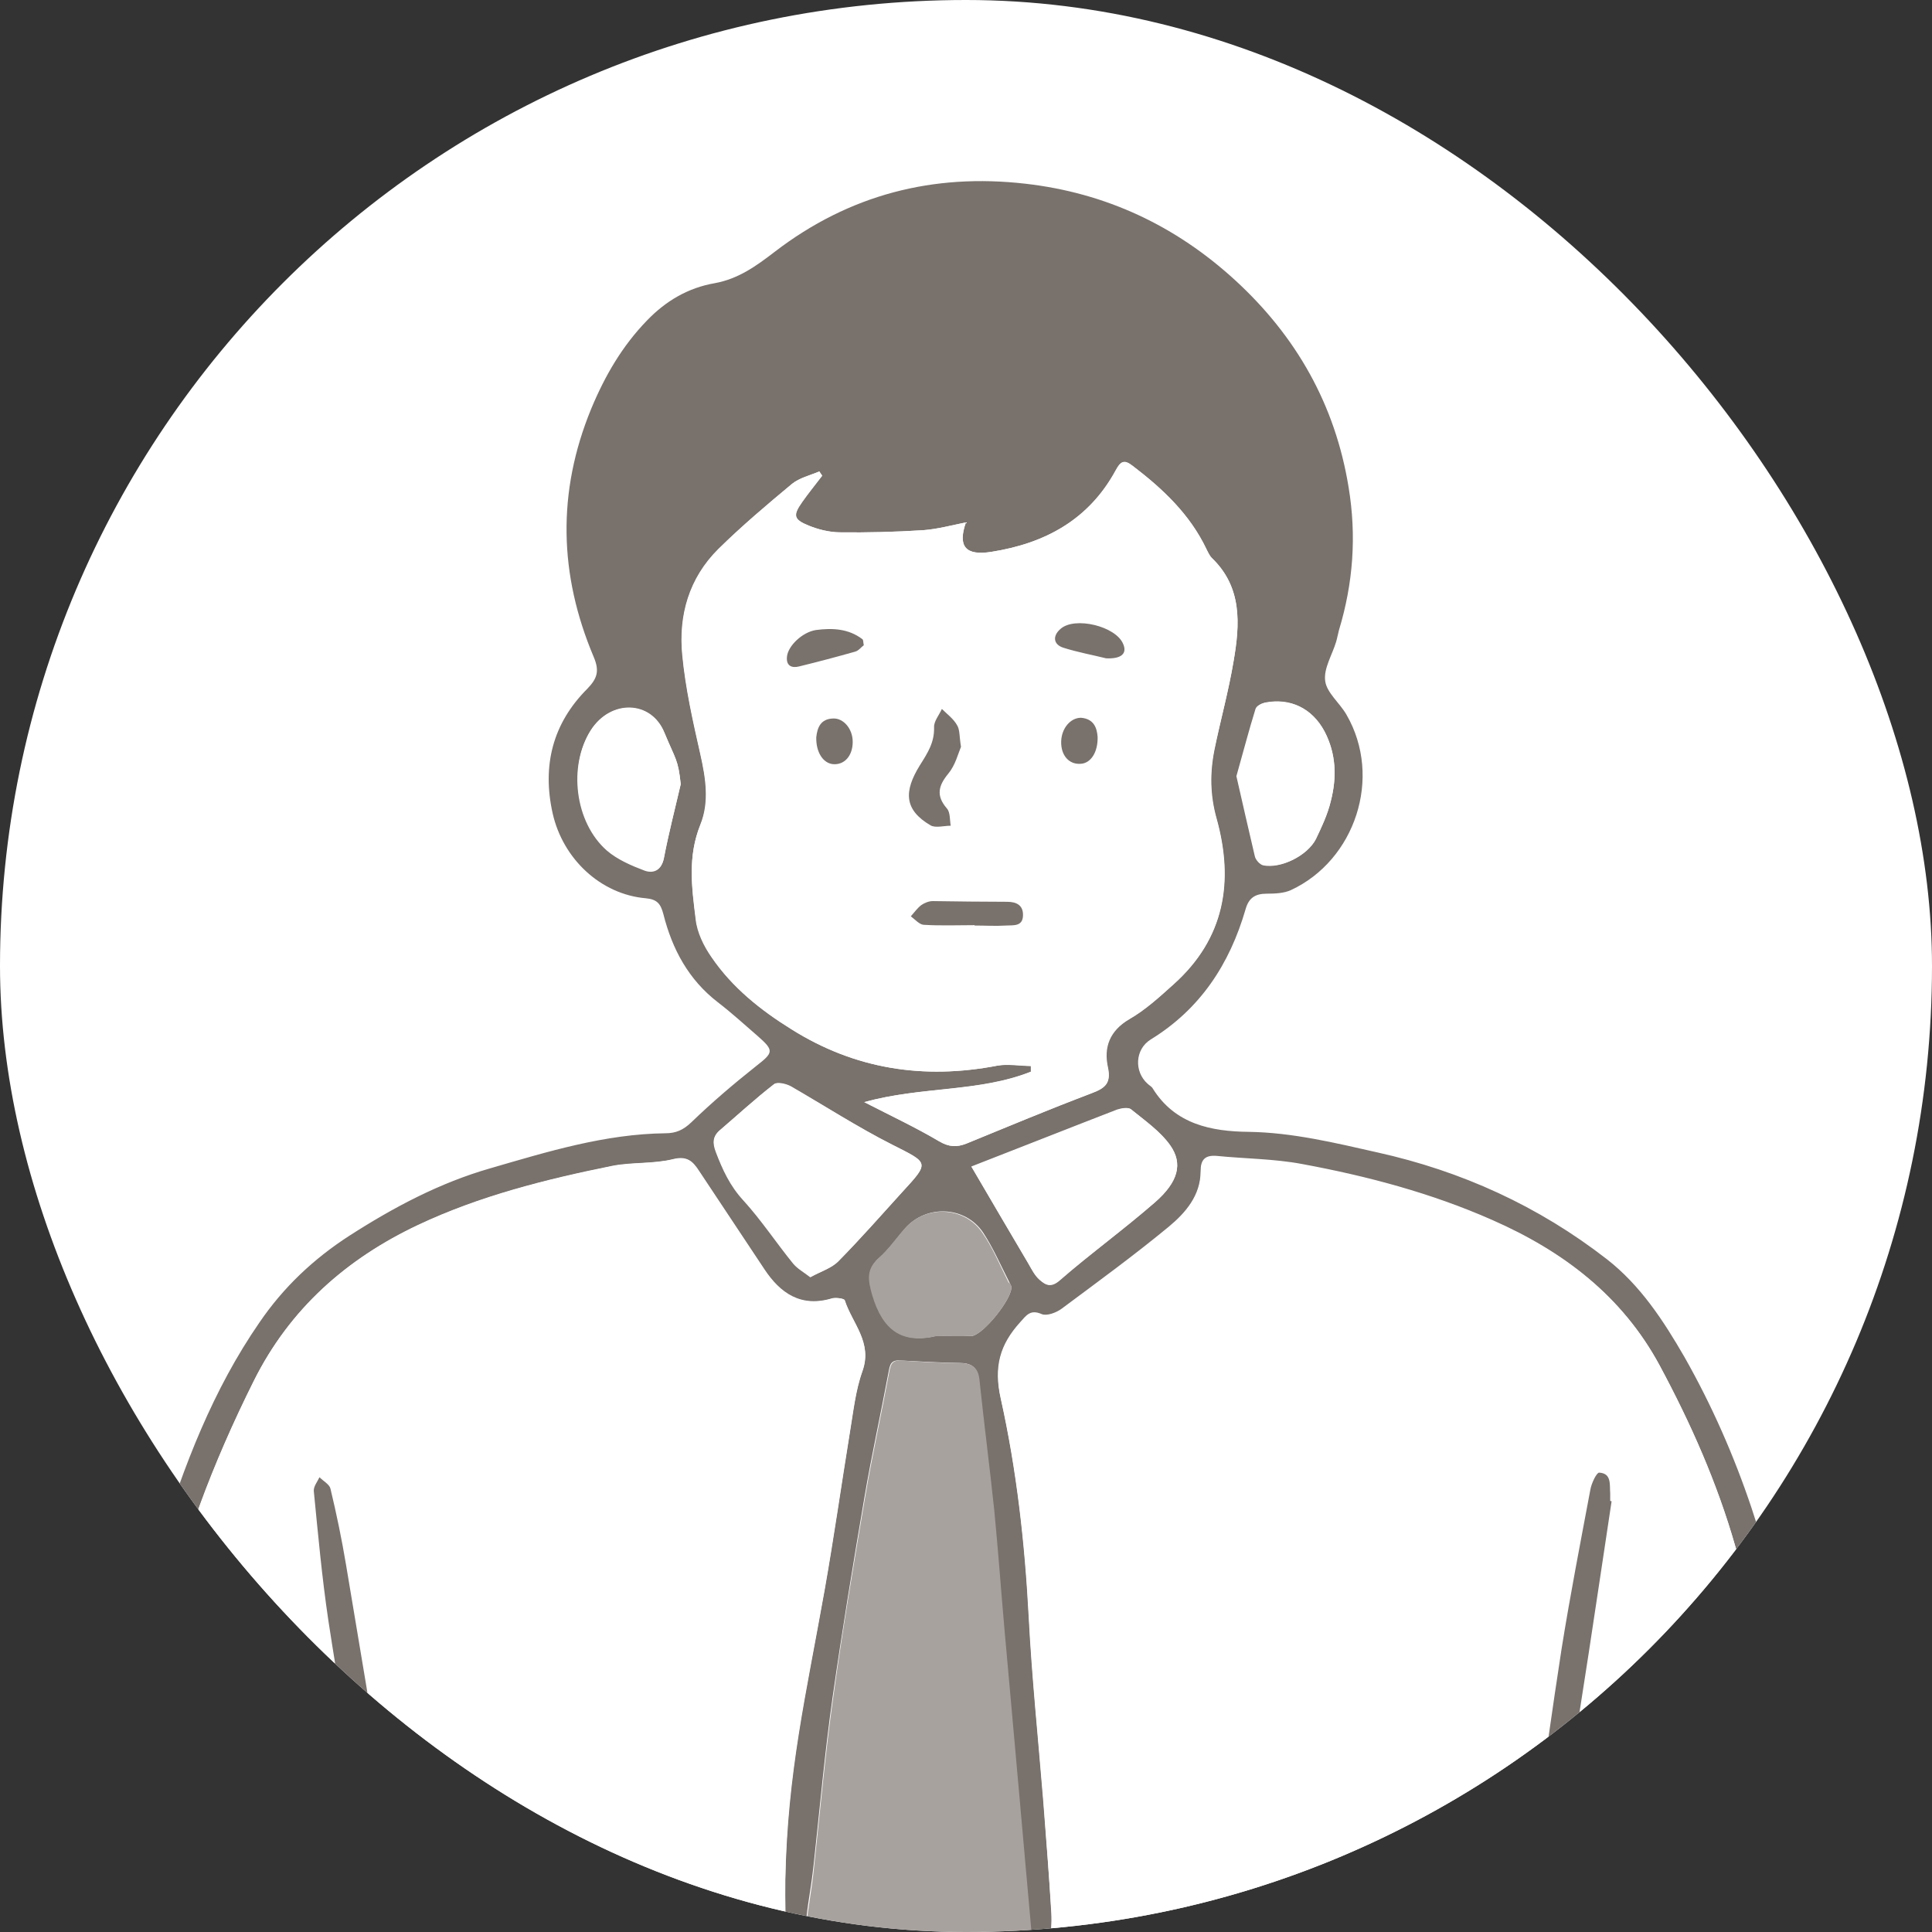 <svg width="64" height="64" viewBox="0 0 64 64" fill="none" xmlns="http://www.w3.org/2000/svg">
<rect x="0" y="0" width="64" height="64" fill="#333333" stroke="none"/>
<g clip-path="url(#clip0_10490_17616)">
<rect width="64" height="64" rx="32" fill="white"/>
<path d="M59.315 55.243C59.761 57.986 60.124 60.753 59.96 63.555C59.937 63.953 60.007 64.364 59.972 64.751C59.972 64.762 59.972 64.774 59.96 64.786H59.139C59.057 64.645 59.093 64.422 59.093 64.235C59.175 61.023 58.788 57.834 58.401 54.645C58.26 53.473 57.803 52.347 57.475 51.198C56.877 49.111 55.998 47.142 54.978 45.231C53.735 42.922 51.777 41.444 49.432 40.413C47.416 39.522 45.294 38.959 43.137 38.56C42.211 38.385 41.249 38.385 40.312 38.291C39.913 38.256 39.772 38.42 39.772 38.795C39.772 39.604 39.268 40.178 38.717 40.636C37.568 41.585 36.361 42.464 35.165 43.355C34.989 43.484 34.673 43.602 34.508 43.531C34.133 43.367 34.004 43.566 33.793 43.801C33.125 44.539 32.914 45.266 33.148 46.321C33.676 48.69 33.946 51.116 34.075 53.543C34.18 55.571 34.391 57.599 34.555 59.627C34.649 60.87 34.755 62.113 34.825 63.367C34.848 63.696 34.813 64.024 34.766 64.34C34.743 64.493 34.637 64.633 34.555 64.774H34.508C34.415 64.657 34.309 64.54 34.251 64.399C34.18 64.223 34.145 64.035 34.133 63.848C33.993 62.312 33.864 60.765 33.723 59.229C33.571 57.482 33.406 55.735 33.254 53.989C33.137 52.664 33.043 51.351 32.914 50.026C32.762 48.572 32.574 47.13 32.422 45.688C32.375 45.266 32.152 45.149 31.765 45.149C31.12 45.137 30.464 45.102 29.819 45.067C29.503 45.044 29.479 45.219 29.432 45.465C29.174 46.849 28.869 48.221 28.635 49.604C28.26 51.808 27.896 54.012 27.58 56.228C27.322 58.045 27.158 59.885 26.959 61.714C26.841 62.793 26.759 62.934 26.666 64.012C26.654 64.141 26.642 64.293 26.572 64.411C26.501 64.54 26.361 64.633 26.255 64.739C26.185 64.61 26.044 64.493 26.044 64.364C26.009 63.66 25.997 62.969 26.009 62.265C26.068 58.713 26.689 56.157 27.31 52.675C27.615 50.952 27.861 49.205 28.143 47.482C28.26 46.79 28.33 46.075 28.565 45.419C28.905 44.469 28.225 43.836 27.979 43.074C27.955 43.015 27.697 42.98 27.568 43.015C26.537 43.332 25.845 42.863 25.305 42.042C24.59 40.964 23.863 39.873 23.148 38.795C22.949 38.49 22.762 38.291 22.293 38.408C21.636 38.56 20.933 38.502 20.276 38.631C18.072 39.076 15.88 39.627 13.84 40.589C11.484 41.702 9.596 43.355 8.4 45.759C7.052 48.455 5.985 51.245 5.352 54.2C5.094 55.384 4.989 56.614 4.907 57.834C4.754 60.026 4.672 62.23 4.567 64.434C4.567 64.493 4.567 64.54 4.555 64.598C4.543 64.68 4.532 64.739 4.52 64.809H3.816V60.554L3.734 60.507C3.758 60.46 3.77 60.401 3.781 60.354C4.004 57.236 4.367 54.141 5.294 51.128C6.091 48.549 7.052 46.04 8.6 43.801C9.385 42.652 10.37 41.714 11.566 40.94C13.043 39.991 14.567 39.182 16.243 38.701C18.142 38.15 20.042 37.564 22.046 37.541C22.386 37.541 22.633 37.435 22.902 37.177C23.582 36.521 24.297 35.911 25.036 35.325C25.622 34.867 25.657 34.809 25.095 34.316C24.661 33.941 24.239 33.554 23.782 33.203C22.808 32.453 22.269 31.444 21.976 30.284C21.882 29.92 21.753 29.791 21.39 29.756C19.901 29.627 18.647 28.455 18.307 26.942C17.955 25.36 18.307 23.965 19.456 22.816C19.784 22.476 19.866 22.23 19.667 21.761C18.518 19.041 18.447 16.309 19.584 13.543C20.042 12.441 20.616 11.456 21.437 10.612C22.058 9.967 22.797 9.533 23.676 9.381C24.461 9.24 25.059 8.806 25.669 8.337C28.131 6.45 30.909 5.735 33.969 6.086C36.642 6.391 38.952 7.482 40.921 9.287C42.938 11.139 44.227 13.402 44.673 16.134C44.942 17.751 44.825 19.322 44.356 20.87C44.321 20.999 44.297 21.139 44.262 21.257C44.133 21.69 43.84 22.148 43.899 22.558C43.946 22.945 44.38 23.285 44.602 23.672C45.81 25.758 44.884 28.502 42.762 29.486C42.527 29.592 42.234 29.604 41.965 29.604C41.578 29.604 41.367 29.744 41.261 30.12C40.734 31.937 39.761 33.426 38.119 34.434C37.592 34.762 37.568 35.501 38.014 35.899C38.072 35.958 38.154 35.993 38.19 36.063C38.928 37.247 40.136 37.482 41.367 37.494C42.82 37.517 44.215 37.857 45.622 38.174C48.424 38.795 50.968 39.956 53.231 41.714C54.344 42.582 55.107 43.754 55.798 44.95C57.627 48.174 58.729 51.644 59.315 55.243ZM44.087 26.52C44.286 25.747 44.262 24.961 43.876 24.223C43.465 23.461 42.738 23.109 41.906 23.273C41.8 23.297 41.636 23.379 41.613 23.472C41.39 24.188 41.203 24.914 40.98 25.7C41.179 26.579 41.367 27.47 41.589 28.349C41.625 28.466 41.754 28.631 41.871 28.654C42.445 28.771 43.313 28.338 43.594 27.798C43.782 27.4 43.981 26.966 44.087 26.52ZM40.863 21.901C41.074 20.682 41.156 19.451 40.136 18.478C40.054 18.408 40.019 18.291 39.972 18.197C39.421 17.036 38.518 16.192 37.521 15.43C37.24 15.207 37.123 15.278 36.97 15.571C36.091 17.2 34.637 17.997 32.855 18.279C31.988 18.42 31.718 18.103 32 17.306C31.531 17.4 31.05 17.529 30.581 17.564C29.655 17.622 28.729 17.646 27.803 17.634C27.463 17.634 27.111 17.54 26.794 17.411C26.29 17.212 26.267 17.071 26.572 16.638C26.783 16.333 27.017 16.051 27.24 15.758C27.205 15.711 27.17 15.665 27.146 15.618C26.841 15.747 26.49 15.829 26.243 16.028C25.411 16.72 24.579 17.423 23.805 18.185C22.844 19.146 22.48 20.377 22.609 21.702C22.715 22.804 22.961 23.894 23.207 24.985C23.383 25.77 23.524 26.567 23.207 27.318C22.773 28.361 22.914 29.404 23.055 30.459C23.113 30.893 23.336 31.339 23.582 31.714C24.262 32.71 25.2 33.461 26.22 34.094C28.319 35.419 30.605 35.77 33.043 35.301C33.406 35.231 33.782 35.301 34.157 35.313C34.157 35.383 34.157 35.442 34.157 35.501C32.433 36.192 30.546 35.981 28.635 36.509C29.549 36.978 30.358 37.365 31.12 37.81C31.437 37.998 31.695 38.009 32.023 37.88C33.395 37.318 34.766 36.743 36.161 36.216C36.619 36.04 36.818 35.876 36.701 35.348C36.56 34.692 36.759 34.152 37.404 33.766C37.943 33.461 38.412 33.027 38.881 32.605C40.569 31.093 40.886 29.205 40.3 27.107C40.089 26.345 40.077 25.606 40.23 24.844C40.429 23.859 40.698 22.886 40.863 21.901ZM38.248 39.838C39.045 39.147 39.186 38.537 38.764 37.939C38.436 37.47 37.92 37.118 37.463 36.743C37.369 36.673 37.146 36.708 37.005 36.755C35.399 37.376 33.805 38.009 32.175 38.642C32.832 39.768 33.453 40.811 34.063 41.855C34.169 42.042 34.274 42.253 34.426 42.382C34.626 42.558 34.801 42.664 35.106 42.394C36.138 41.526 37.228 40.729 38.248 39.838ZM32.175 44.258C32.551 44.246 33.559 42.992 33.5 42.617C33.489 42.57 33.453 42.523 33.43 42.464C33.148 41.913 32.902 41.339 32.562 40.823C31.965 39.944 30.675 39.897 29.983 40.694C29.702 41.022 29.456 41.374 29.139 41.655C28.717 42.031 28.764 42.371 28.916 42.898C29.256 44.035 29.866 44.528 31.05 44.246C31.413 44.258 31.8 44.27 32.175 44.258ZM29.878 39.498C30.804 38.49 30.78 38.537 29.549 37.916C28.401 37.341 27.31 36.626 26.185 35.993C26.032 35.911 25.739 35.841 25.634 35.923C25.012 36.403 24.438 36.931 23.84 37.447C23.594 37.658 23.606 37.88 23.711 38.162C23.934 38.748 24.18 39.287 24.626 39.768C25.224 40.425 25.716 41.175 26.279 41.866C26.419 42.031 26.63 42.148 26.841 42.312C27.193 42.113 27.545 42.007 27.767 41.784C28.506 41.034 29.186 40.26 29.878 39.498ZM22.55 25.981C22.468 25.149 22.386 25.184 22.011 24.281C21.566 23.203 20.229 23.168 19.561 24.211C18.823 25.372 19.034 27.236 20.1 28.174C20.452 28.478 20.921 28.678 21.355 28.842C21.648 28.947 21.917 28.83 21.988 28.431C22.152 27.599 22.363 26.79 22.55 25.981Z" fill="#78716C"/>
<path d="M59.138 64.797H34.566C34.648 64.657 34.753 64.516 34.777 64.364C34.824 64.047 34.847 63.719 34.835 63.391C34.753 62.148 34.659 60.905 34.566 59.651C34.401 57.623 34.19 55.606 34.085 53.566C33.956 51.128 33.686 48.713 33.159 46.345C32.924 45.29 33.135 44.551 33.803 43.824C34.015 43.59 34.132 43.39 34.519 43.554C34.683 43.625 34.999 43.508 35.175 43.379C36.383 42.488 37.59 41.62 38.727 40.659C39.278 40.202 39.782 39.627 39.782 38.818C39.782 38.443 39.923 38.267 40.322 38.314C41.26 38.408 42.221 38.42 43.147 38.584C45.304 38.982 47.426 39.545 49.443 40.436C51.787 41.468 53.745 42.945 54.988 45.254C56.02 47.165 56.887 49.135 57.485 51.222C57.813 52.359 58.27 53.496 58.411 54.668C58.798 57.845 59.185 61.034 59.103 64.258C59.091 64.434 59.056 64.657 59.138 64.797ZM53.382 49.733C53.37 49.733 53.358 49.721 53.335 49.721C53.335 49.639 53.346 49.557 53.335 49.475C53.311 49.182 53.393 48.807 52.971 48.783C52.878 48.772 52.714 49.135 52.678 49.346C52.35 51.093 52.01 52.84 51.729 54.598C51.4 56.626 51.142 58.654 50.826 60.682C50.674 61.667 50.439 62.64 50.287 63.637C50.252 63.848 50.416 64.235 50.568 64.293C50.908 64.41 50.99 64.082 51.049 63.801C51.201 63.062 51.4 62.336 51.529 61.585C51.904 59.323 52.256 57.06 52.62 54.786C52.878 53.109 53.124 51.421 53.382 49.733Z" fill="white"/>
<path d="M53.34 49.721C53.351 49.721 53.363 49.721 53.386 49.733C53.129 51.421 52.882 53.109 52.624 54.786C52.273 57.048 51.921 59.323 51.534 61.586C51.417 62.336 51.218 63.063 51.053 63.801C50.995 64.083 50.901 64.411 50.573 64.294C50.42 64.235 50.268 63.848 50.291 63.637C50.432 62.652 50.667 61.679 50.831 60.683C51.147 58.655 51.417 56.627 51.733 54.598C52.015 52.84 52.355 51.093 52.683 49.346C52.718 49.135 52.894 48.772 52.976 48.783C53.398 48.807 53.316 49.194 53.34 49.475C53.34 49.569 53.34 49.651 53.34 49.721Z" fill="#78716C"/>
<path d="M43.876 24.235C44.263 24.974 44.286 25.748 44.087 26.533C43.982 26.979 43.782 27.401 43.571 27.811C43.302 28.35 42.422 28.784 41.848 28.667C41.731 28.643 41.59 28.479 41.567 28.362C41.356 27.471 41.156 26.58 40.957 25.712C41.18 24.927 41.367 24.2 41.59 23.485C41.614 23.391 41.778 23.309 41.883 23.286C42.739 23.11 43.466 23.462 43.876 24.235Z" fill="white"/>
<path d="M40.138 18.478C41.158 19.451 41.076 20.682 40.865 21.902C40.701 22.886 40.431 23.859 40.22 24.844C40.068 25.595 40.068 26.345 40.291 27.107C40.877 29.205 40.56 31.093 38.872 32.605C38.403 33.027 37.934 33.449 37.395 33.766C36.738 34.141 36.539 34.692 36.691 35.348C36.809 35.888 36.609 36.052 36.152 36.216C34.769 36.743 33.385 37.318 32.014 37.881C31.697 38.01 31.439 37.998 31.111 37.81C30.349 37.353 29.54 36.978 28.626 36.509C30.537 35.981 32.424 36.181 34.147 35.501C34.147 35.442 34.147 35.372 34.147 35.313C33.772 35.313 33.385 35.243 33.034 35.301C30.595 35.77 28.321 35.419 26.211 34.094C25.191 33.461 24.253 32.711 23.573 31.714C23.315 31.351 23.092 30.893 23.045 30.46C22.916 29.416 22.776 28.373 23.198 27.318C23.503 26.567 23.374 25.77 23.198 24.985C22.951 23.895 22.705 22.804 22.6 21.702C22.471 20.378 22.823 19.147 23.796 18.185C24.569 17.423 25.402 16.72 26.234 16.028C26.48 15.829 26.832 15.747 27.137 15.618C27.172 15.665 27.207 15.712 27.231 15.758C27.008 16.052 26.773 16.345 26.562 16.638C26.258 17.072 26.281 17.201 26.785 17.412C27.102 17.541 27.465 17.622 27.793 17.634C28.72 17.646 29.646 17.622 30.572 17.564C31.052 17.529 31.521 17.4 31.99 17.306C31.721 18.103 31.979 18.42 32.846 18.279C34.628 17.998 36.07 17.212 36.961 15.571C37.114 15.29 37.231 15.219 37.512 15.43C38.52 16.192 39.411 17.036 39.962 18.197C40.021 18.291 40.068 18.396 40.138 18.478ZM36.645 21.808C37.16 21.831 37.336 21.644 37.207 21.327C36.961 20.741 35.601 20.424 35.12 20.835C34.863 21.069 34.886 21.351 35.214 21.456C35.718 21.608 36.222 21.702 36.645 21.808ZM35.812 25.313C36.14 25.278 36.375 24.915 36.363 24.422C36.328 24.106 36.222 23.812 35.8 23.801C35.449 23.789 35.144 24.152 35.144 24.586C35.144 25.032 35.425 25.348 35.812 25.313ZM33.889 30.331C33.901 29.979 33.678 29.873 33.362 29.873C32.541 29.873 31.732 29.862 30.912 29.873C30.783 29.873 30.642 29.92 30.537 30.003C30.396 30.108 30.302 30.249 30.185 30.378C30.326 30.471 30.466 30.647 30.607 30.659C31.17 30.694 31.732 30.671 32.295 30.671V30.683C32.647 30.683 32.998 30.694 33.35 30.683C33.573 30.647 33.878 30.694 33.889 30.331ZM31.838 24.739C31.779 24.399 31.803 24.176 31.709 24.023C31.58 23.812 31.381 23.66 31.205 23.473C31.111 23.672 30.935 23.883 30.947 24.082C30.97 24.586 30.736 24.926 30.478 25.337C29.939 26.216 29.95 26.814 30.83 27.33C30.994 27.423 31.275 27.341 31.498 27.341C31.463 27.142 31.474 26.896 31.369 26.767C31.006 26.345 31.088 26.028 31.416 25.618C31.65 25.348 31.744 24.961 31.838 24.739ZM28.614 21.386C28.59 21.28 28.59 21.21 28.567 21.186C28.11 20.823 27.571 20.811 27.031 20.893C26.574 20.964 26.117 21.421 26.07 21.773C26.035 22.089 26.234 22.16 26.469 22.101C27.09 21.948 27.711 21.784 28.333 21.608C28.45 21.562 28.532 21.444 28.614 21.386ZM27.594 25.313C27.981 25.348 28.262 25.044 28.25 24.575C28.239 24.141 27.946 23.789 27.594 23.789C27.172 23.801 27.067 24.094 27.031 24.41C27.02 24.915 27.266 25.278 27.594 25.313Z" fill="white"/>
<path d="M38.764 37.94C39.186 38.538 39.046 39.147 38.248 39.839C37.229 40.718 36.138 41.516 35.118 42.407C34.814 42.676 34.638 42.571 34.438 42.395C34.286 42.254 34.181 42.043 34.075 41.867C33.454 40.824 32.844 39.78 32.188 38.655C33.805 38.022 35.411 37.389 37.018 36.767C37.158 36.721 37.381 36.674 37.475 36.756C37.92 37.119 38.424 37.471 38.764 37.94Z" fill="white"/>
<path d="M37.204 21.327C37.345 21.643 37.157 21.831 36.642 21.808C36.219 21.702 35.704 21.608 35.223 21.456C34.895 21.35 34.859 21.069 35.129 20.835C35.598 20.413 36.958 20.741 37.204 21.327Z" fill="#78716C"/>
<path d="M36.36 24.41C36.372 24.914 36.138 25.278 35.809 25.301C35.422 25.336 35.141 25.032 35.153 24.563C35.164 24.129 35.458 23.777 35.809 23.777C36.231 23.812 36.337 24.105 36.36 24.41Z" fill="#78716C"/>
<path d="M34.519 64.797H26.277V64.739C26.383 64.633 26.523 64.54 26.594 64.411C26.664 64.293 26.664 64.153 26.688 64.012C26.793 62.934 26.875 62.793 26.981 61.714C27.18 59.885 27.344 58.045 27.602 56.228C27.907 54.012 28.282 51.808 28.657 49.604C28.892 48.221 29.197 46.849 29.454 45.466C29.501 45.231 29.525 45.055 29.841 45.067C30.486 45.114 31.143 45.149 31.787 45.149C32.174 45.161 32.397 45.278 32.444 45.688C32.596 47.142 32.784 48.584 32.936 50.026C33.065 51.351 33.159 52.664 33.276 53.989C33.429 55.735 33.593 57.482 33.745 59.229C33.886 60.776 34.015 62.312 34.156 63.848C34.167 64.035 34.202 64.235 34.273 64.399C34.32 64.563 34.425 64.68 34.519 64.797Z" fill="#A8A29E"/>
<path d="M33.361 29.873C33.677 29.873 33.9 29.99 33.888 30.33C33.877 30.694 33.572 30.647 33.337 30.659C32.986 30.682 32.634 30.659 32.282 30.659V30.647C31.719 30.647 31.157 30.67 30.594 30.635C30.453 30.623 30.313 30.459 30.172 30.354C30.289 30.225 30.395 30.072 30.524 29.979C30.629 29.908 30.77 29.85 30.899 29.85C31.719 29.861 32.54 29.873 33.361 29.873Z" fill="#78716C"/>
<path d="M33.502 42.616C33.56 42.991 32.564 44.246 32.177 44.258C31.802 44.269 31.415 44.258 31.028 44.258C29.856 44.539 29.234 44.047 28.894 42.909C28.742 42.382 28.695 42.042 29.117 41.667C29.434 41.385 29.68 41.022 29.961 40.705C30.653 39.908 31.942 39.955 32.54 40.834C32.892 41.338 33.127 41.925 33.408 42.476C33.455 42.511 33.49 42.558 33.502 42.616Z" fill="#A8A29E"/>
<path d="M31.705 24.024C31.799 24.176 31.776 24.387 31.834 24.739C31.74 24.962 31.647 25.348 31.412 25.63C31.084 26.028 31.002 26.357 31.365 26.779C31.483 26.908 31.459 27.166 31.494 27.353C31.271 27.353 30.99 27.435 30.826 27.341C29.947 26.826 29.935 26.216 30.474 25.348C30.732 24.938 30.955 24.598 30.943 24.094C30.931 23.895 31.107 23.695 31.201 23.484C31.377 23.66 31.588 23.813 31.705 24.024Z" fill="#78716C"/>
<path d="M29.55 37.916C30.769 38.537 30.805 38.491 29.878 39.499C29.187 40.261 28.507 41.035 27.78 41.773C27.557 42.008 27.205 42.113 26.854 42.301C26.643 42.136 26.432 42.031 26.291 41.855C25.728 41.163 25.248 40.413 24.638 39.757C24.204 39.276 23.946 38.737 23.724 38.151C23.618 37.869 23.606 37.647 23.852 37.435C24.45 36.931 25.025 36.392 25.646 35.911C25.752 35.829 26.045 35.9 26.197 35.982C27.311 36.627 28.401 37.33 29.55 37.916Z" fill="white"/>
<path d="M27.986 43.074C28.232 43.836 28.912 44.469 28.572 45.419C28.338 46.075 28.267 46.79 28.15 47.482C27.869 49.217 27.623 50.952 27.318 52.675C26.696 56.169 26.087 58.713 26.016 62.265C26.005 62.968 26.028 63.66 26.052 64.364C26.052 64.493 26.192 64.621 26.263 64.739V64.797H4.527C4.539 64.739 4.551 64.668 4.563 64.586C4.574 64.528 4.563 64.481 4.574 64.422C4.68 62.218 4.762 60.026 4.914 57.822C4.996 56.603 5.102 55.383 5.36 54.188C5.993 51.245 7.06 48.455 8.408 45.747C9.604 43.343 11.491 41.691 13.848 40.577C15.887 39.615 18.08 39.064 20.284 38.619C20.94 38.49 21.644 38.56 22.3 38.396C22.769 38.279 22.957 38.478 23.156 38.783C23.871 39.862 24.598 40.952 25.313 42.031C25.852 42.851 26.544 43.32 27.576 43.004C27.705 42.98 27.974 43.015 27.986 43.074ZM13.437 63.848C13.39 63.543 13.355 63.355 13.332 63.168C13.144 62.019 12.957 60.882 12.757 59.733C12.323 57.095 11.89 54.457 11.444 51.831C11.303 50.987 11.116 50.143 10.928 49.311C10.893 49.158 10.694 49.053 10.565 48.936C10.495 49.088 10.366 49.252 10.377 49.393C10.518 50.823 10.647 52.253 10.858 53.672C11.198 55.888 11.585 58.103 11.972 60.307C12.171 61.48 12.405 62.64 12.617 63.801C12.663 64.082 12.745 64.399 13.097 64.305C13.273 64.258 13.367 63.965 13.437 63.848Z" fill="white"/>
<path d="M28.567 21.174C28.603 21.198 28.591 21.268 28.614 21.374C28.532 21.432 28.45 21.55 28.333 21.585C27.712 21.761 27.09 21.925 26.469 22.077C26.235 22.136 26.035 22.065 26.07 21.749C26.106 21.397 26.575 20.94 27.032 20.87C27.571 20.799 28.11 20.823 28.567 21.174Z" fill="#78716C"/>
<path d="M28.247 24.575C28.247 25.032 27.977 25.348 27.59 25.313C27.262 25.278 27.028 24.915 27.04 24.422C27.075 24.106 27.18 23.813 27.602 23.801C27.942 23.789 28.247 24.141 28.247 24.575Z" fill="#78716C"/>
<path d="M22.011 24.27C22.386 25.173 22.456 25.15 22.55 25.97C22.362 26.779 22.151 27.6 21.999 28.409C21.917 28.819 21.659 28.925 21.366 28.819C20.92 28.655 20.451 28.456 20.111 28.151C19.044 27.213 18.845 25.349 19.572 24.188C20.229 23.157 21.577 23.192 22.011 24.27Z" fill="white"/>
<path d="M13.338 63.168C13.373 63.355 13.396 63.543 13.443 63.848C13.361 63.965 13.268 64.258 13.115 64.305C12.763 64.399 12.681 64.07 12.634 63.801C12.412 62.64 12.189 61.468 11.99 60.307C11.603 58.103 11.216 55.888 10.876 53.672C10.665 52.253 10.536 50.823 10.395 49.393C10.384 49.24 10.512 49.088 10.583 48.935C10.712 49.065 10.911 49.17 10.946 49.311C11.146 50.143 11.321 50.987 11.462 51.831C11.908 54.469 12.341 57.095 12.775 59.733C12.963 60.87 13.15 62.019 13.338 63.168Z" fill="#78716C"/>
<path d="M3.84 64.797H4.543C4.426 65.277 4.145 65.336 3.629 65.008C3.629 63.589 3.629 62.171 3.629 60.752C3.664 60.67 3.723 60.588 3.758 60.494L3.84 60.541V64.797Z" fill="#78716C"/>
</g>
<defs>
<clipPath id="clip0_10490_17616">
<rect width="64" height="64" rx="32" fill="white"/>
</clipPath>
</defs>
</svg>

